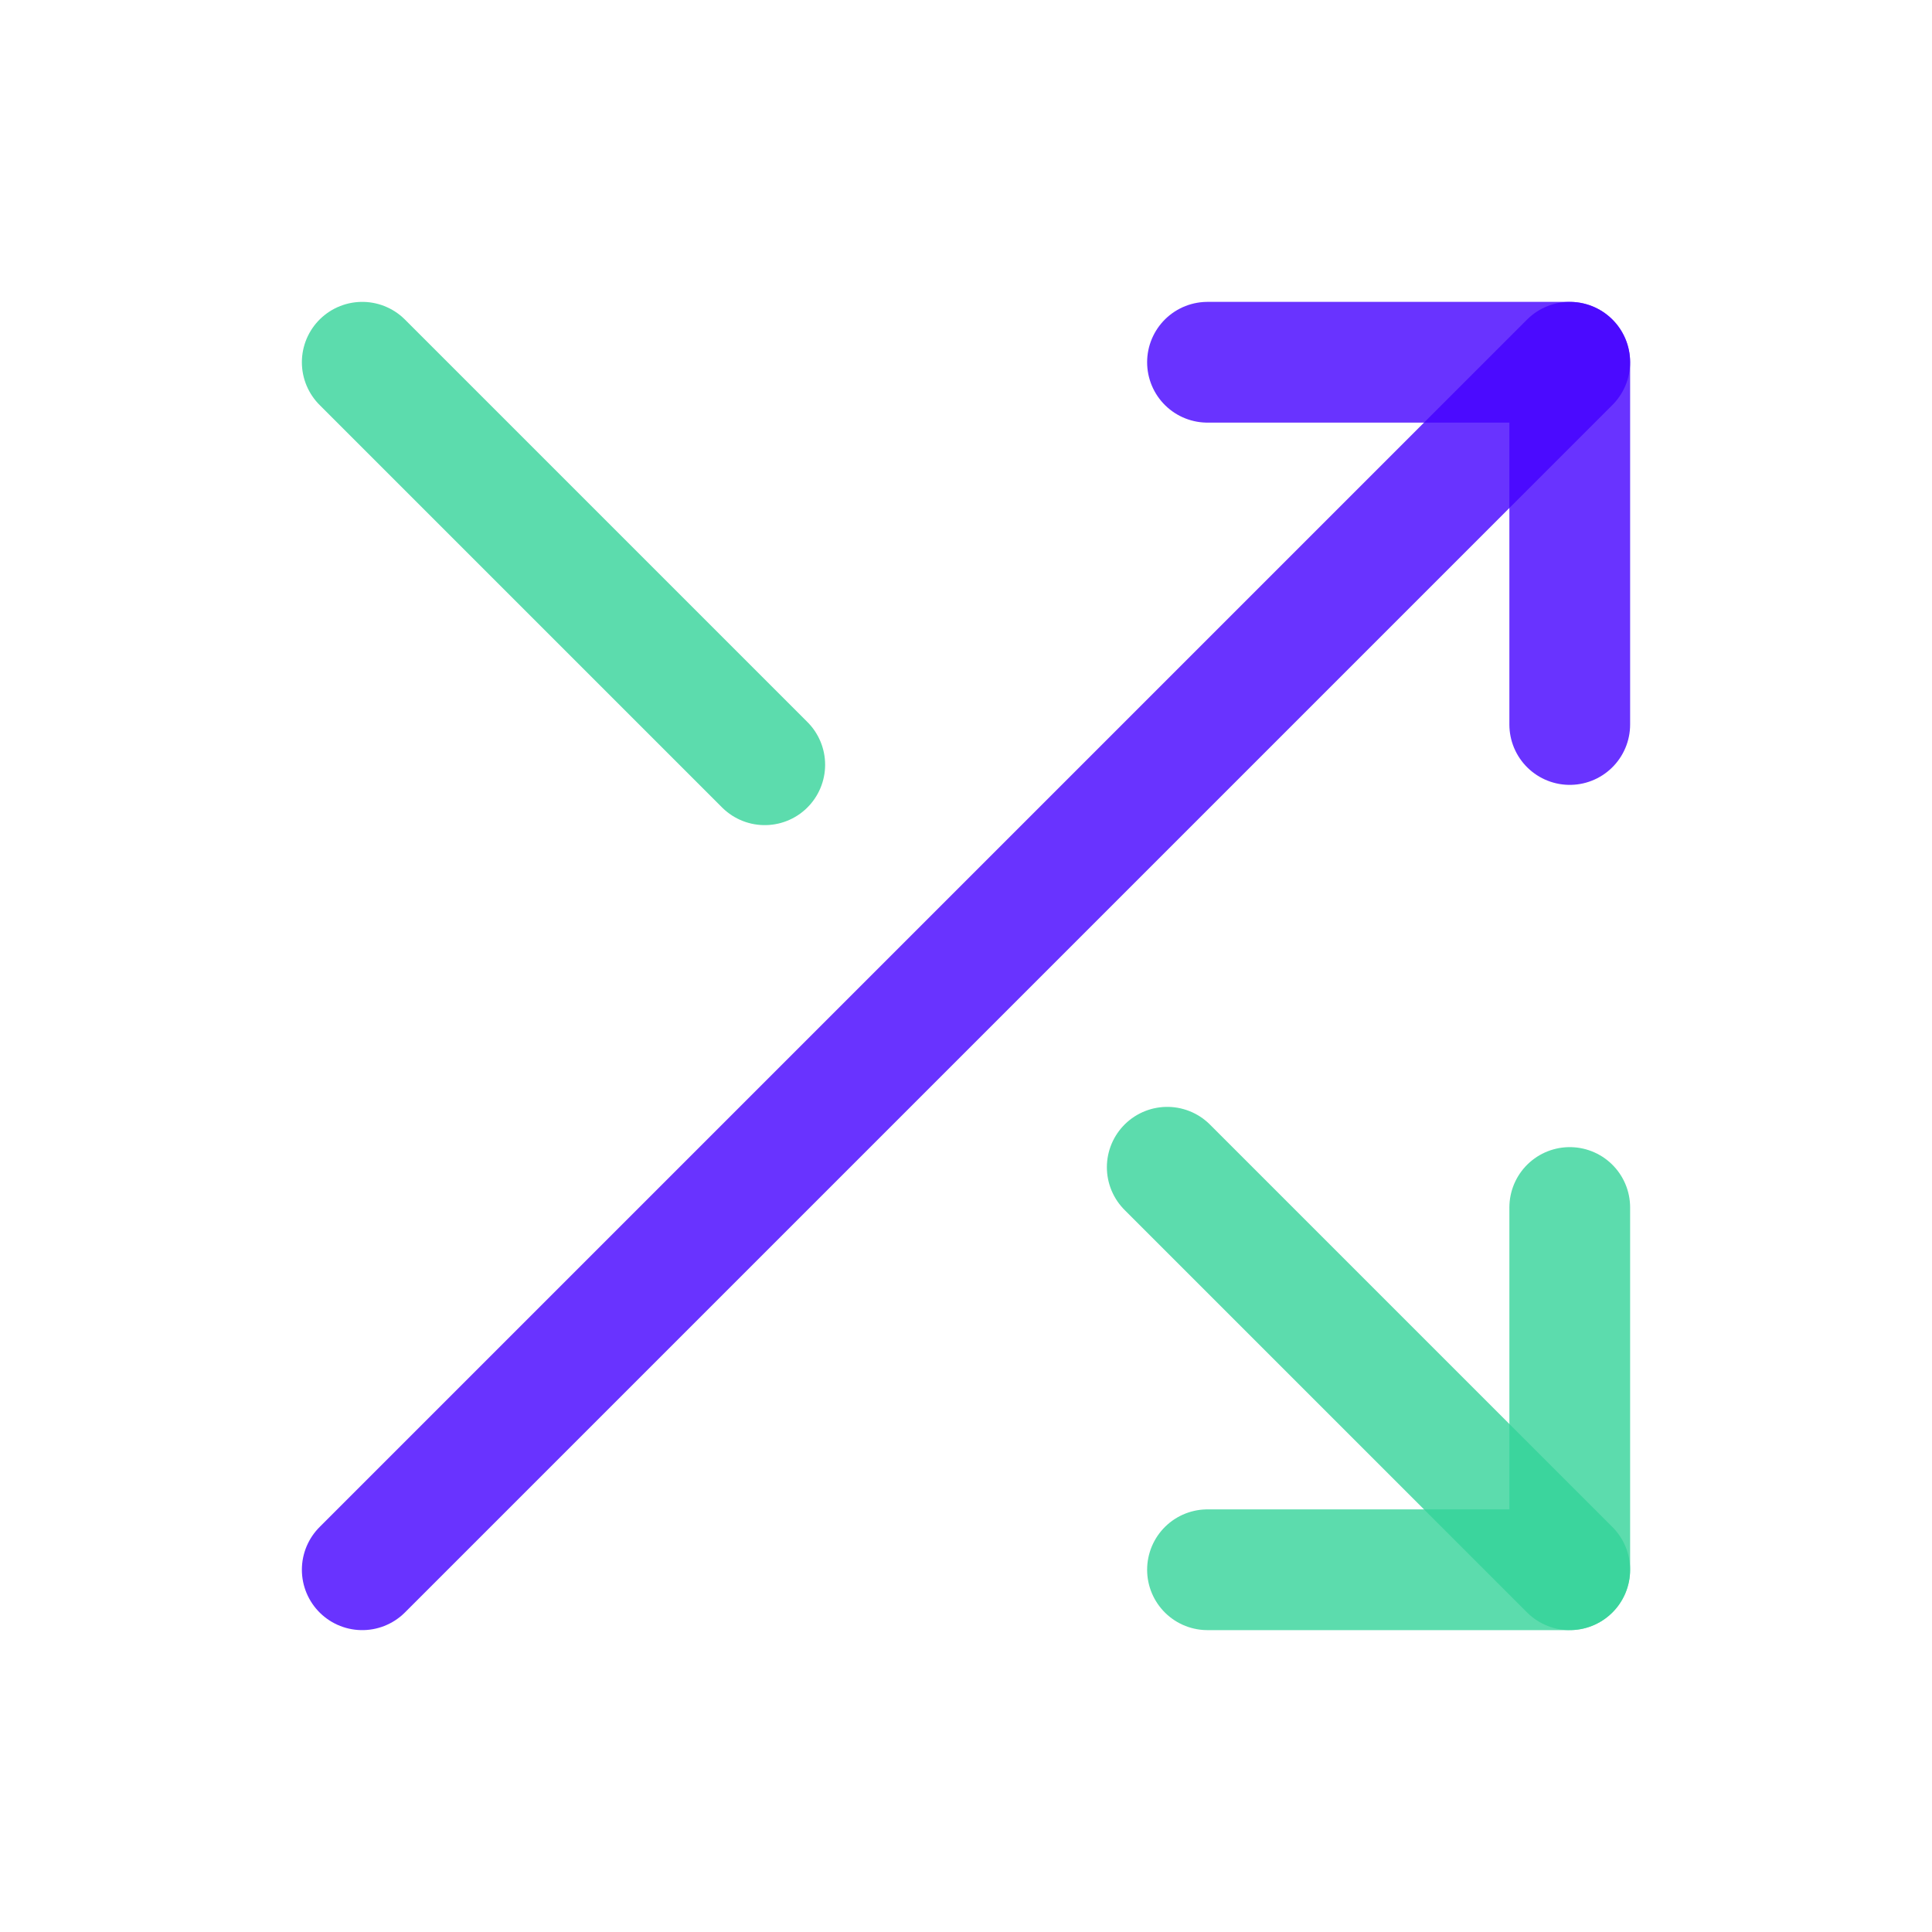 <svg width="24" height="24" viewBox="0 0 24 24" fill="none" xmlns="http://www.w3.org/2000/svg">
<path opacity="0.8" d="M4.5 4.5L9.5 9.5" stroke="#34D399" stroke-width="1.5" stroke-linecap="round" stroke-linejoin="round"/>
<path opacity="0.8" d="M14.5 14.5L19.5 19.5" stroke="#34D399" stroke-width="1.5" stroke-linecap="round" stroke-linejoin="round"/>
<path opacity="0.8" d="M15 19.5H19.5V15" stroke="#34D399" stroke-width="1.5" stroke-linecap="round" stroke-linejoin="round"/>
<path opacity="0.8" d="M4.5 19.5L19.5 4.5" stroke="#4400FF" stroke-width="1.5" stroke-linecap="round" stroke-linejoin="round"/>
<path opacity="0.8" d="M15 4.5H19.5V9" stroke="#4400FF" stroke-width="1.5" stroke-linecap="round" stroke-linejoin="round"/>
</svg>
